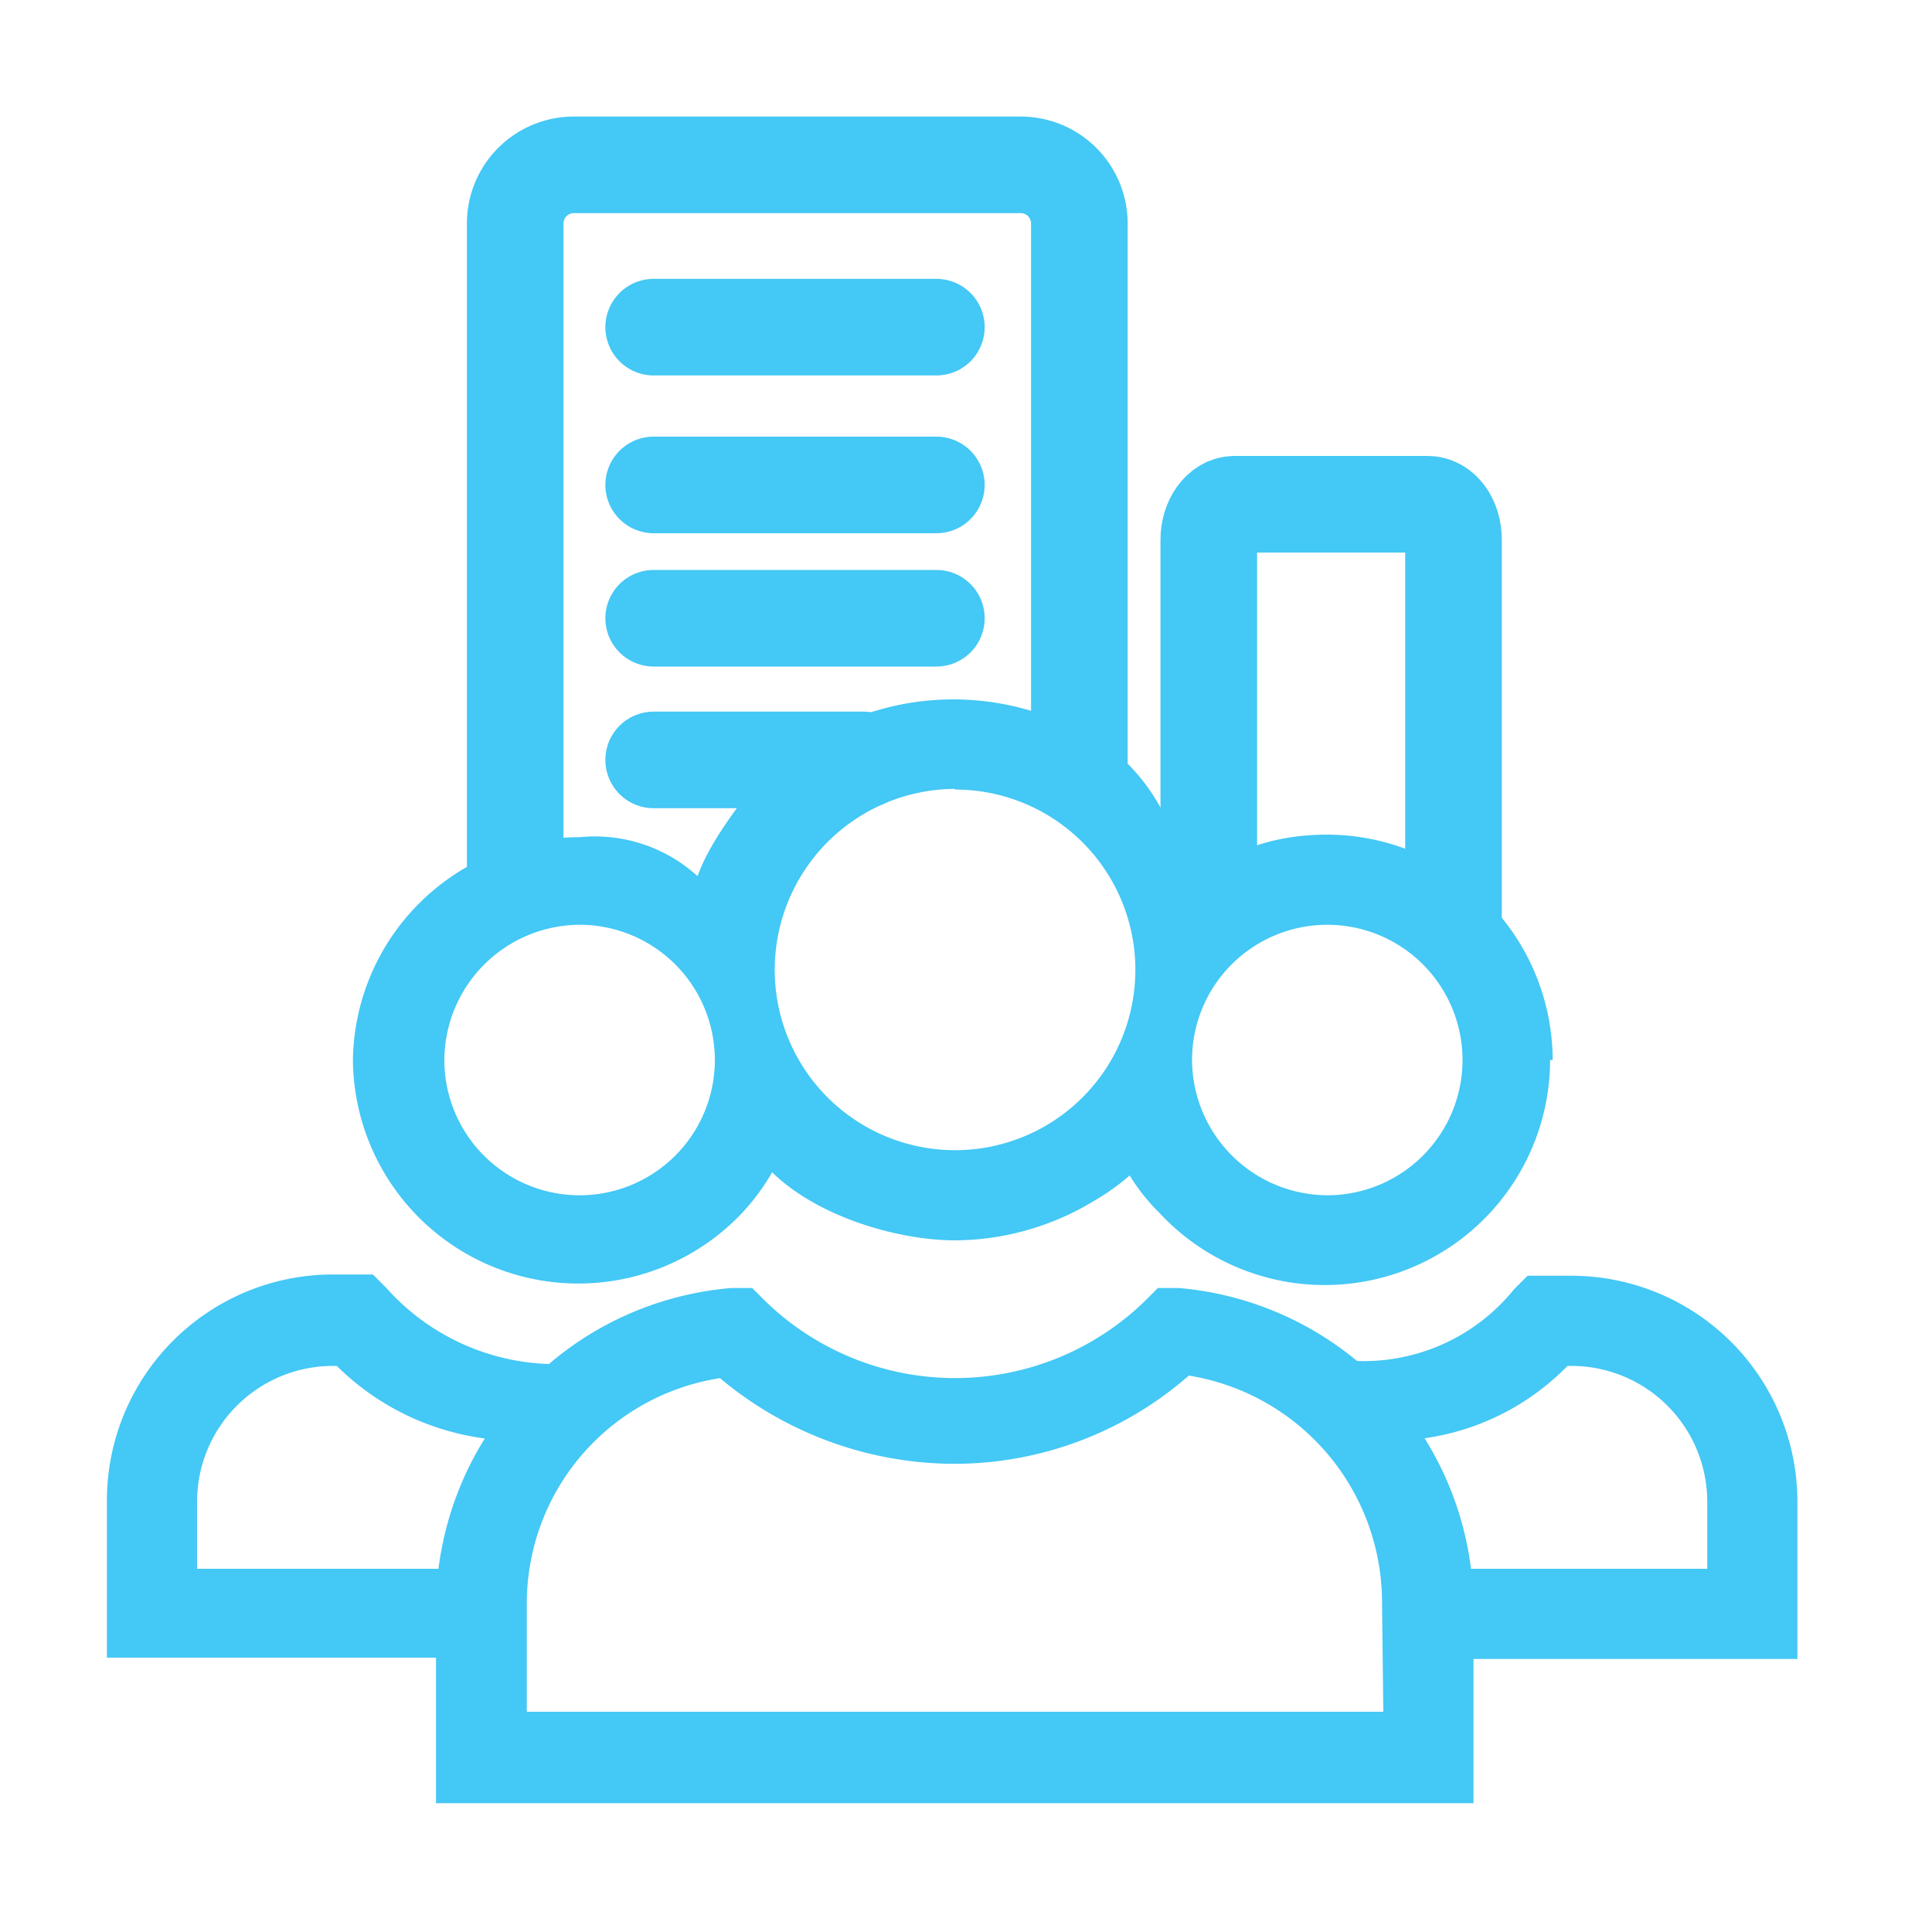 <svg id="Layer_1" data-name="Layer 1" xmlns="http://www.w3.org/2000/svg" viewBox="0 0 30 30"><defs><style>.cls-1{fill:#44c8f5;}.cls-2,.cls-3{fill:none;stroke:#44c8f5;stroke-miterlimit:10;stroke-width:1.5px;}.cls-3{stroke-linecap:round;}</style></defs><title>map-blue</title><path class="cls-1" d="M14.83,19.26A4.19,4.19,0,0,0,17,18.64a3.49,3.49,0,0,0,.91-.76c.26-.34.17-.65.18-1.07,0-.75.17-1.49.24-2.24a3,3,0,0,0-.87-2.76,4.19,4.19,0,0,0-6.07.81c-.35.49-.83,1.24-.59,1.82a5.76,5.76,0,0,1,.62,2.5C11.41,18.48,13.54,19.26,14.83,19.26Zm0-7a2.8,2.8,0,1,1-2.8,2.8A2.81,2.81,0,0,1,14.83,12.25Z"/><path class="cls-1" d="M22.88,24.9A5,5,0,0,0,18.3,20l-.32,0-.21.21a4.23,4.23,0,0,1-5.88,0l-.21-.21h-.32a5,5,0,0,0-4.59,5V28H22.88Zm-1.4,1.68H8.18V24.9a3.54,3.54,0,0,1,3-3.5,5.68,5.68,0,0,0,3.64,1.33,5.53,5.53,0,0,0,3.64-1.37,3.57,3.57,0,0,1,3,3.5Z"/><path class="cls-1" d="M24.11,16.46a3.51,3.51,0,0,0-3.5-3.5c-1.27,0-2.48.6-2.53,2a4,4,0,0,1-.16,1.47c-.17.39-.7.86-.62,1.33A3,3,0,0,0,18,18.83a3.5,3.5,0,0,0,6.07-2.37Zm-5.6,0a2.1,2.1,0,1,1,2.1,2.1A2.11,2.11,0,0,1,18.51,16.46Z"/><path class="cls-1" d="M24.39,19.81h-.67l-.21.21A3,3,0,0,1,21,21.13l.66,1.24a3.85,3.85,0,0,0,2.68-1.16h.07a2.11,2.11,0,0,1,2.1,2.1v1.05h-4.9v1.4h6.3V23.31A3.51,3.51,0,0,0,24.39,19.81Z"/><path class="cls-1" d="M5.48,16.46a3.5,3.5,0,0,0,6,2.42,3.43,3.43,0,0,0,.74-1.16c.2-.53-.13-.8-.37-1.27A4.31,4.31,0,0,1,11.58,15,2.37,2.37,0,0,0,9,13,3.51,3.51,0,0,0,5.48,16.46ZM9,14.36a2.1,2.1,0,1,1-2.1,2.1A2.11,2.11,0,0,1,9,14.36Z"/><path class="cls-1" d="M8,24.36H3.06V23.31a2.11,2.11,0,0,1,2.1-2.1h.07A4,4,0,0,0,8,22.37l.75-1.19A3.53,3.53,0,0,1,6,20l-.21-.21H5.16a3.51,3.51,0,0,0-3.5,3.5v2.45H8Z"/><path class="cls-2" d="M8,13.68V3.47a.91.91,0,0,1,.91-.91h6.94a.91.91,0,0,1,.91.91V12"/><path class="cls-2" d="M18.77,14.51V8.38c0-.3.18-.55.4-.55h3c.22,0,.4.24.4.55v6.17"/><line class="cls-3" x1="10.15" y1="5.08" x2="14.54" y2="5.08"/><line class="cls-3" x1="10.15" y1="7.53" x2="14.54" y2="7.53"/><line class="cls-3" x1="10.15" y1="9.6" x2="14.54" y2="9.6"/><line class="cls-3" x1="10.15" y1="11.8" x2="13.41" y2="11.8"/></svg>